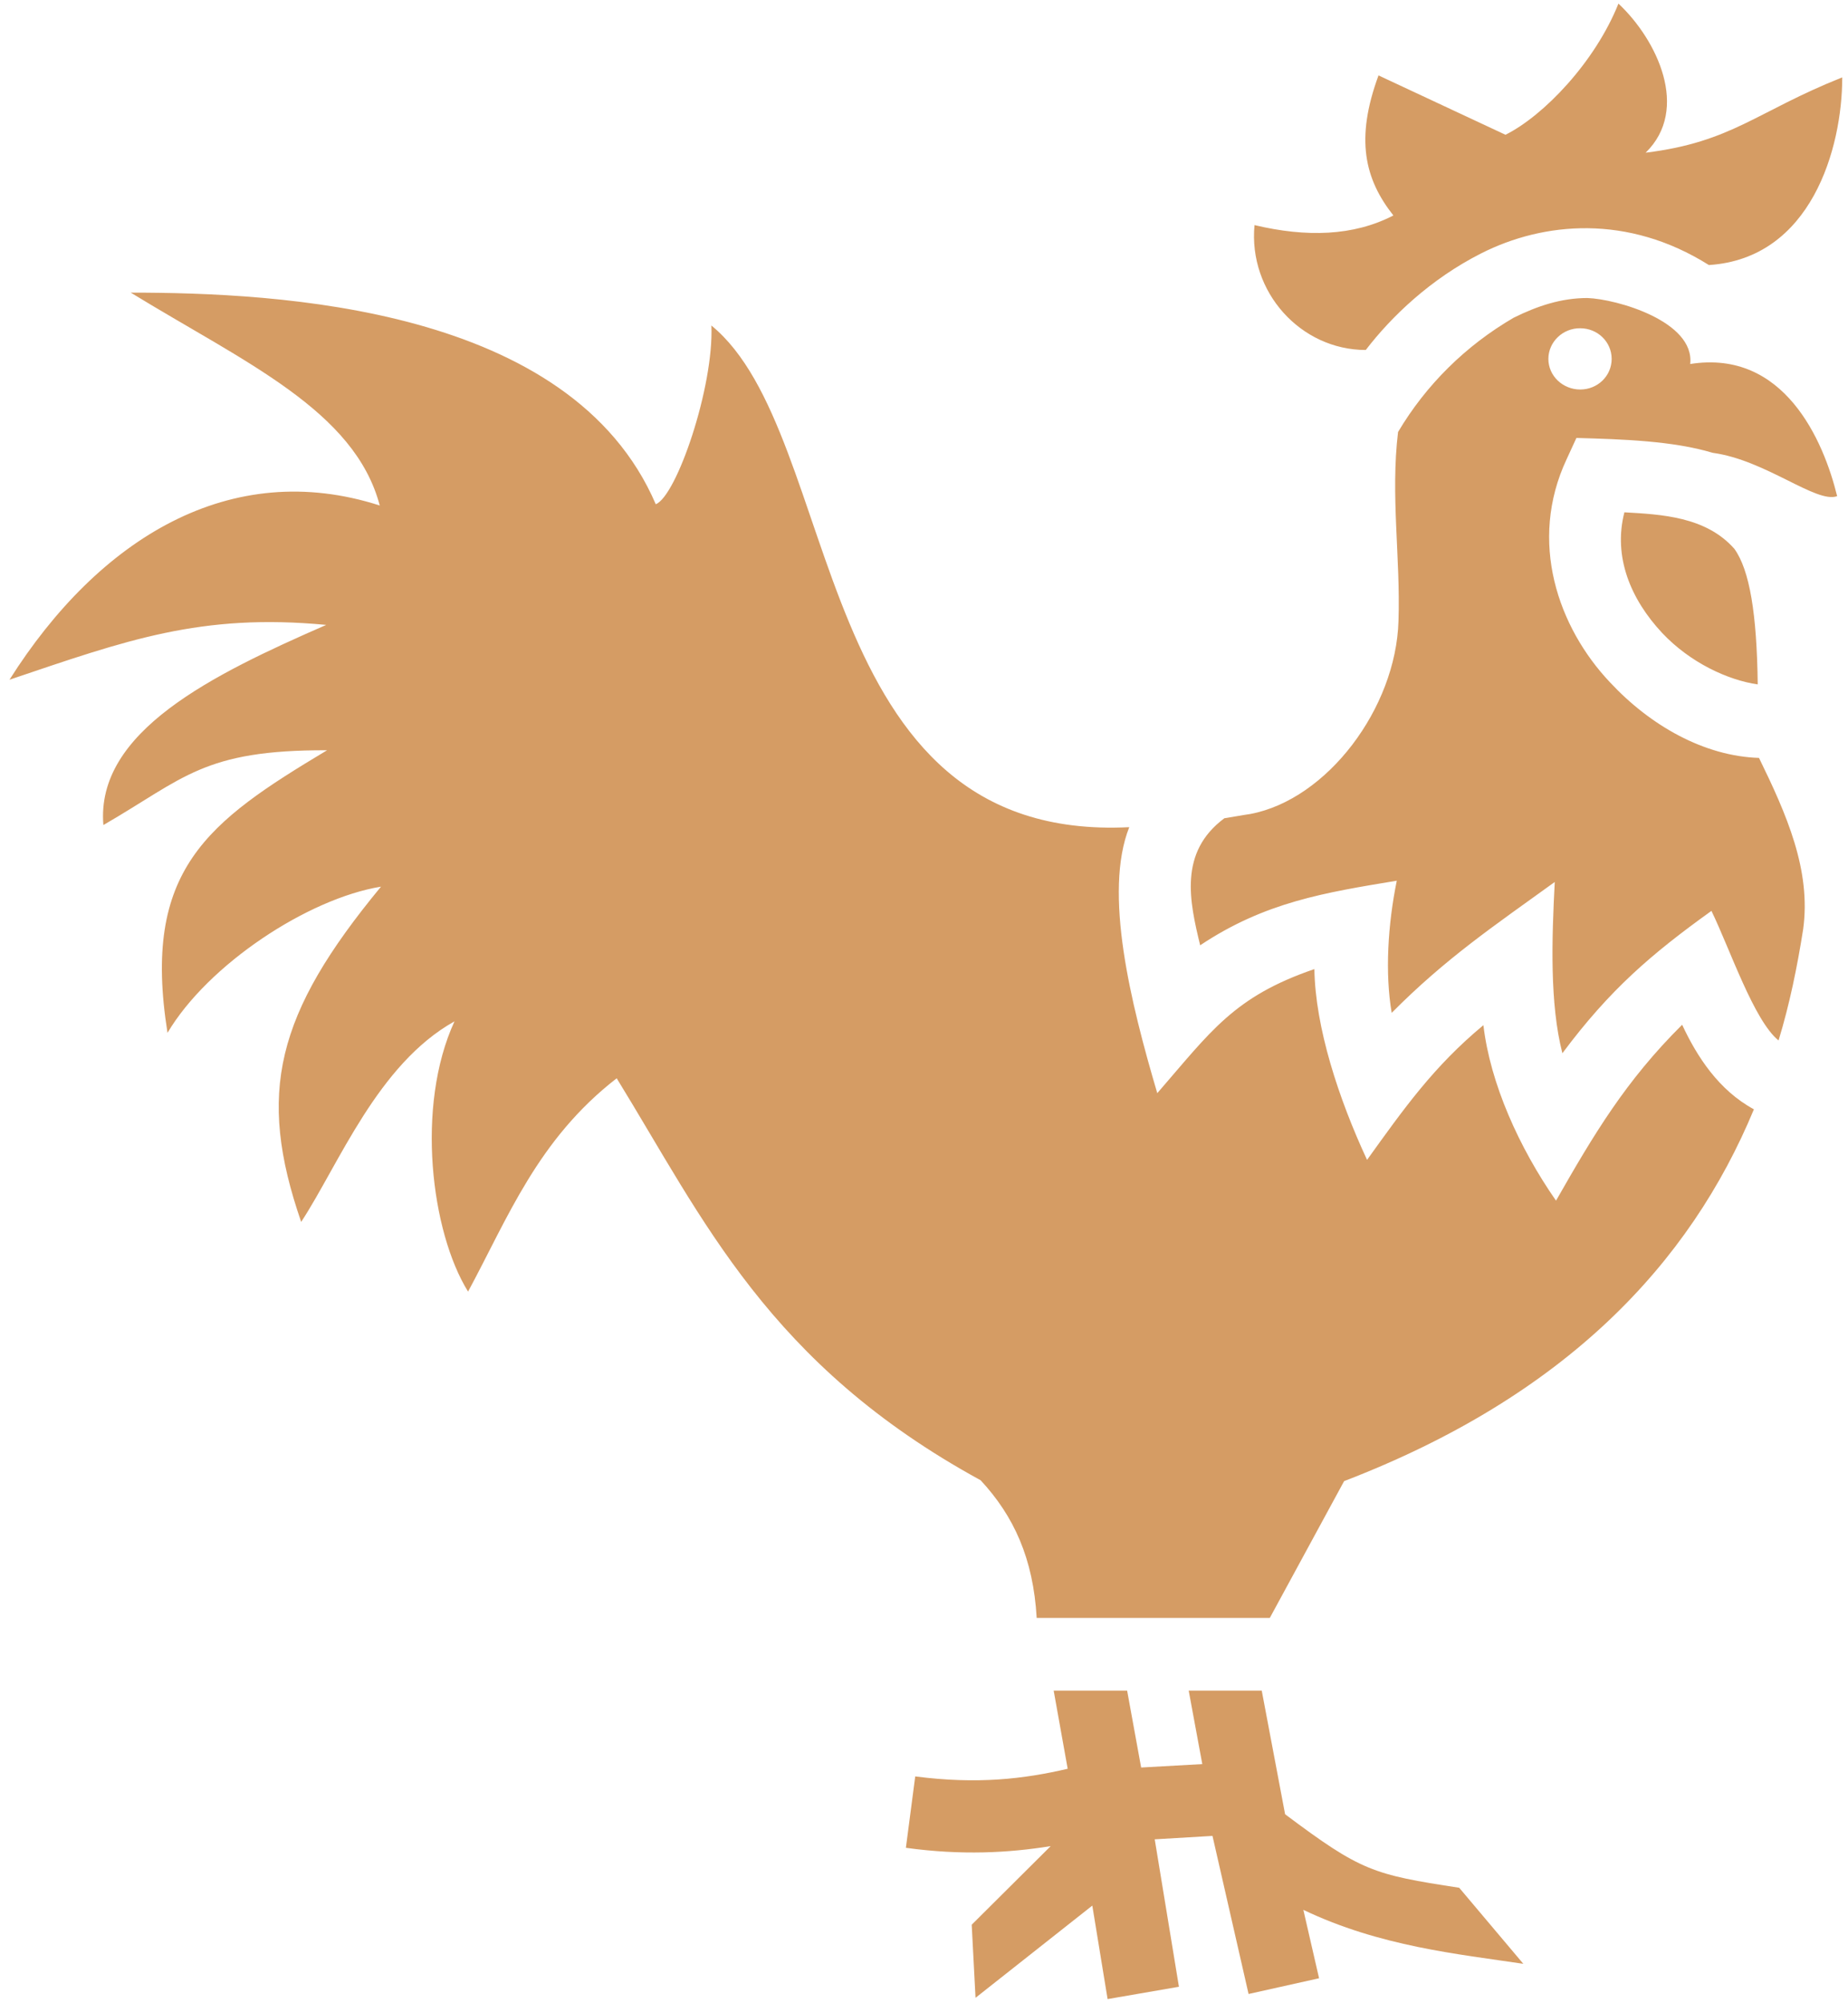 <svg width="120" height="130" viewBox="0 0 120 130" fill="none" xmlns="http://www.w3.org/2000/svg">
<path d="M105.094 0.234C103.577 4.028 100.241 7.508 97.759 8.746L89.514 4.894C87.998 9.008 88.604 11.614 90.479 13.982C87.887 15.325 84.826 15.408 81.462 14.608C81.049 18.954 84.468 22.712 88.687 22.712C90.341 20.556 92.878 18.113 96.187 16.439C100.241 14.393 105.701 13.889 110.967 17.2C117.613 16.77 119.626 9.626 119.626 5.021C114.028 7.251 112.484 9.215 106.859 9.91C109.754 7.091 107.603 2.586 105.094 0.234ZM8.489 18.99C15.876 23.512 23.032 26.628 24.659 32.805C14.972 29.689 6.426 34.928 0.616 44.111C8.219 41.546 13.028 39.781 21.184 40.553C13.791 43.78 6.203 47.475 6.713 53.541C11.966 50.508 13.193 48.66 21.239 48.688C13.46 53.348 9.192 56.436 10.877 67.025C13.51 62.586 19.998 58.311 24.741 57.539C17.903 65.812 16.67 70.941 19.557 79.296C22.011 75.546 24.521 69.066 29.512 66.281C26.975 71.796 27.995 79.958 30.394 83.818C32.986 79.02 34.916 73.946 40.045 69.975C45.67 79.103 49.889 88.533 63.677 96.061C65.828 98.377 67.096 101.135 67.317 104.995H82.455L87.281 96.116C101.647 90.601 109.726 82.026 113.89 71.989C111.602 70.748 110.195 68.569 109.23 66.501C105.563 70.141 103.495 73.615 101.04 77.917C98.641 74.47 96.766 70.306 96.325 66.529C93.099 69.203 91.169 71.933 88.77 75.27C86.922 71.299 85.406 66.667 85.35 62.889C80.111 64.681 78.622 66.942 75.148 70.941C73.411 65.067 71.646 57.925 73.328 53.679C52.399 54.727 54.853 28.2 46.194 21.124C46.36 25.111 43.933 32.198 42.582 32.722C37.067 19.889 18.041 18.993 8.489 18.99ZM103.081 19.34C101.371 19.34 99.827 19.858 98.283 20.622C95.167 22.437 92.603 24.974 90.783 28.034C90.286 32.143 90.948 36.224 90.81 40.305C90.645 45.958 86.178 51.886 81.187 52.824C80.608 52.907 80.056 53.017 79.505 53.1C76.526 55.306 77.243 58.505 77.933 61.345C82.152 58.532 86.04 57.925 90.7 57.153C90.121 59.993 89.928 63.137 90.369 65.729C93.871 62.2 96.987 60.104 100.958 57.236C100.765 60.931 100.627 65.15 101.454 68.349C104.542 64.212 107.217 61.924 111.133 59.111C112.346 61.62 113.89 66.225 115.49 67.521C116.207 65.177 116.703 62.751 117.089 60.297C117.613 56.464 116.013 52.852 114.221 49.184C110.664 49.074 107.162 47.089 104.542 44.276C101.178 40.719 99.221 35.149 101.73 29.799L102.364 28.421C105.37 28.503 108.651 28.613 111.215 29.386C114.662 29.854 117.944 32.695 119.295 32.198C118.412 28.586 115.848 22.657 109.754 23.622C110.057 20.854 104.984 19.406 103.081 19.34ZM102.612 21.303C103.743 21.303 104.653 22.189 104.653 23.292C104.653 24.395 103.743 25.277 102.612 25.277C101.482 25.277 100.544 24.395 100.544 23.292C100.544 22.189 101.482 21.29 102.612 21.303ZM105.48 33.246C104.735 36.141 105.894 38.899 107.934 41.077C109.754 43.008 112.208 44.138 114.138 44.414C114.083 39.836 113.614 36.996 112.622 35.617C110.774 33.522 107.879 33.384 105.48 33.246ZM68.42 109.711L69.33 114.784C66.489 115.446 63.484 115.805 59.43 115.281L58.824 119.913C62.436 120.41 65.497 120.244 68.227 119.803L63.098 124.904L63.346 129.647L70.929 123.663L71.922 129.73L76.554 128.93L74.982 119.362L78.733 119.141L81.076 129.399L85.654 128.379L84.633 123.939C89.597 126.311 94.671 126.807 98.917 127.441L94.753 122.505C89.156 121.65 88.384 121.43 83.448 117.735L81.931 109.711H77.188L78.071 114.481L74.1 114.702L73.19 109.711H68.42Z" fill="#D59C64"/>
</svg>
